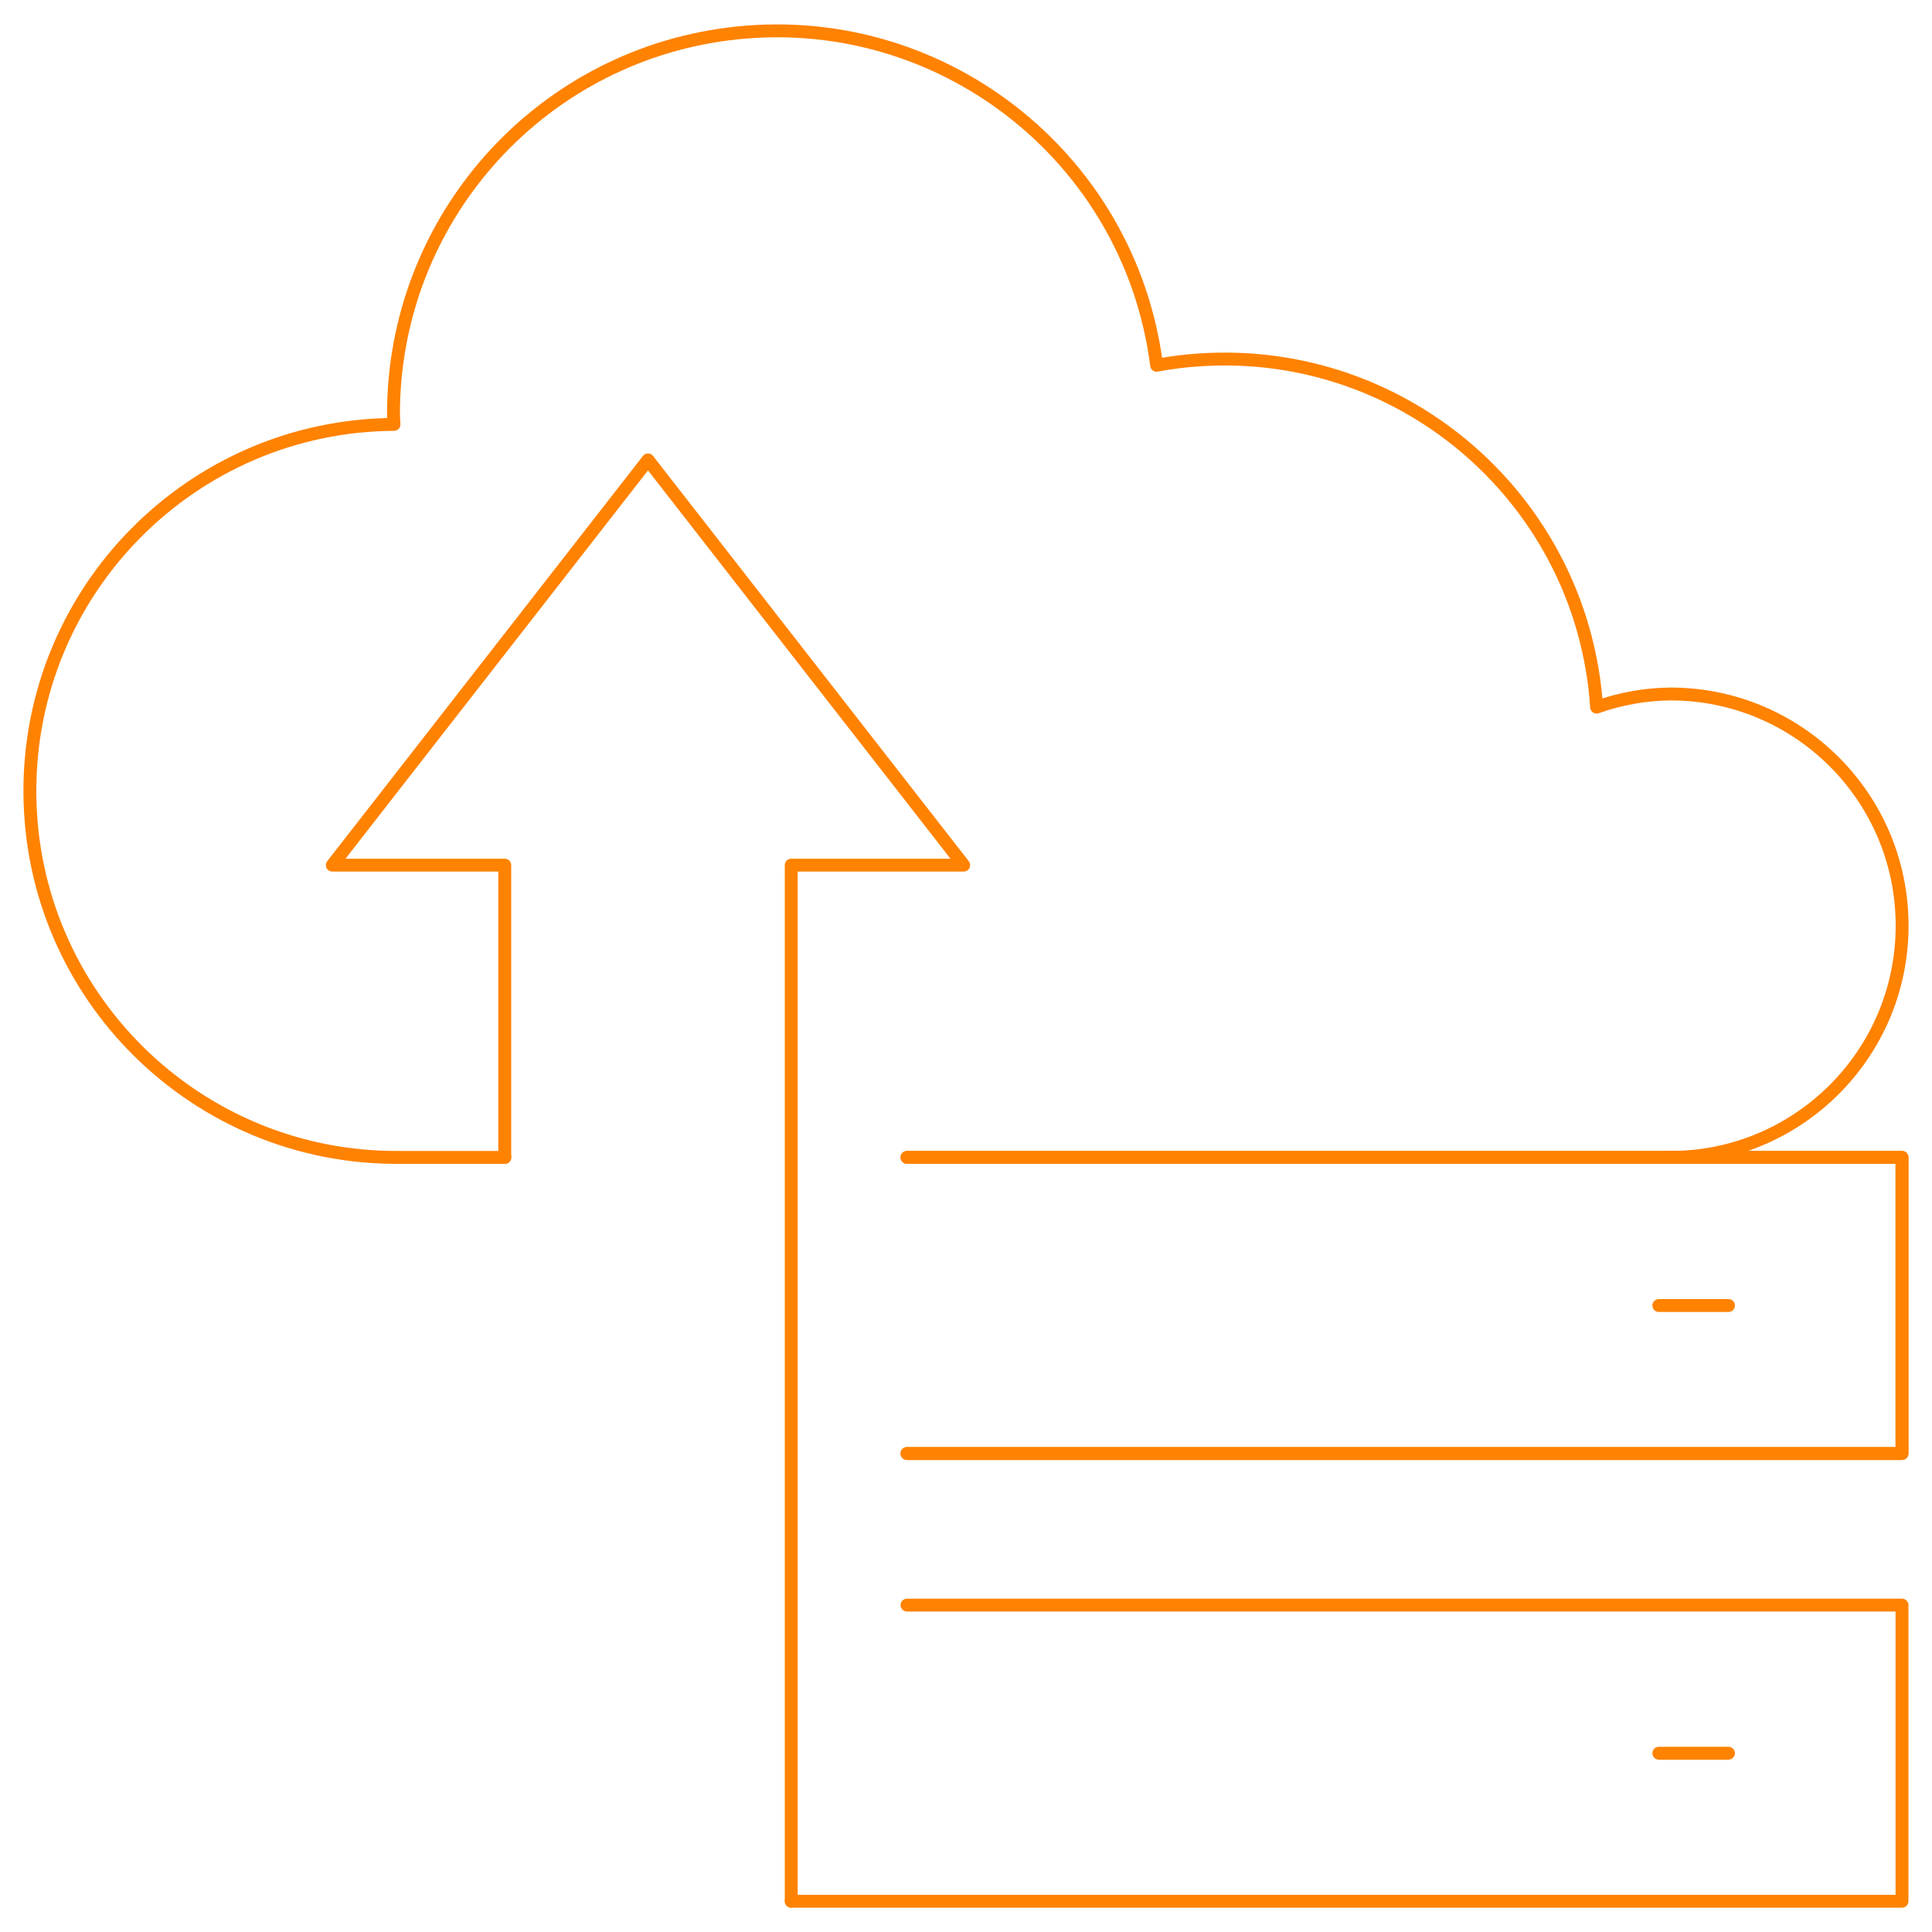 <?xml version="1.0" encoding="UTF-8"?><svg id="Layer_1" xmlns="http://www.w3.org/2000/svg" viewBox="0 0 150 150"><defs><style>.cls-1{fill:none;stroke:#ff8200;stroke-linecap:round;stroke-linejoin:round;}</style></defs><g id="Group_12629"><g id="Group_12554"><path id="Path_22980" class="cls-1" d="m39.19,89.86v-22.69h-13.39l24.51-31.46,24.51,31.46h-13.39v80.44"/></g><g id="Group_12555"><path id="Path_22981" class="cls-1" d="m129.69,89.86c9.93,0,17.99-8.05,17.99-17.99s-8.05-17.99-17.99-17.99c-1.95.02-3.89.37-5.73,1.02-1.06-15.95-14.85-28.02-30.81-26.96-1.12.07-2.24.21-3.35.42C87.72,12.06,72.82.55,56.52,2.64c-14.86,1.9-25.98,14.55-25.97,29.53,0,.26.03.52.04.78-15.71.1-28.37,12.92-28.27,28.64.1,15.71,12.92,28.37,28.64,28.27h8.24"/></g><path id="Path_22982" class="cls-1" d="m70.42,89.86h77.25v22.99h-77.25"/><path id="Path_22983" class="cls-1" d="m70.42,89.86h77.25v22.99h-77.25"/><path id="Path_22984" class="cls-1" d="m70.42,124.62h77.25v22.99H61.43"/><line id="Line_213" class="cls-1" x1="128.79" y1="101.36" x2="134.2" y2="101.36"/><line id="Line_214" class="cls-1" x1="128.79" y1="136.12" x2="134.2" y2="136.12"/></g></svg>